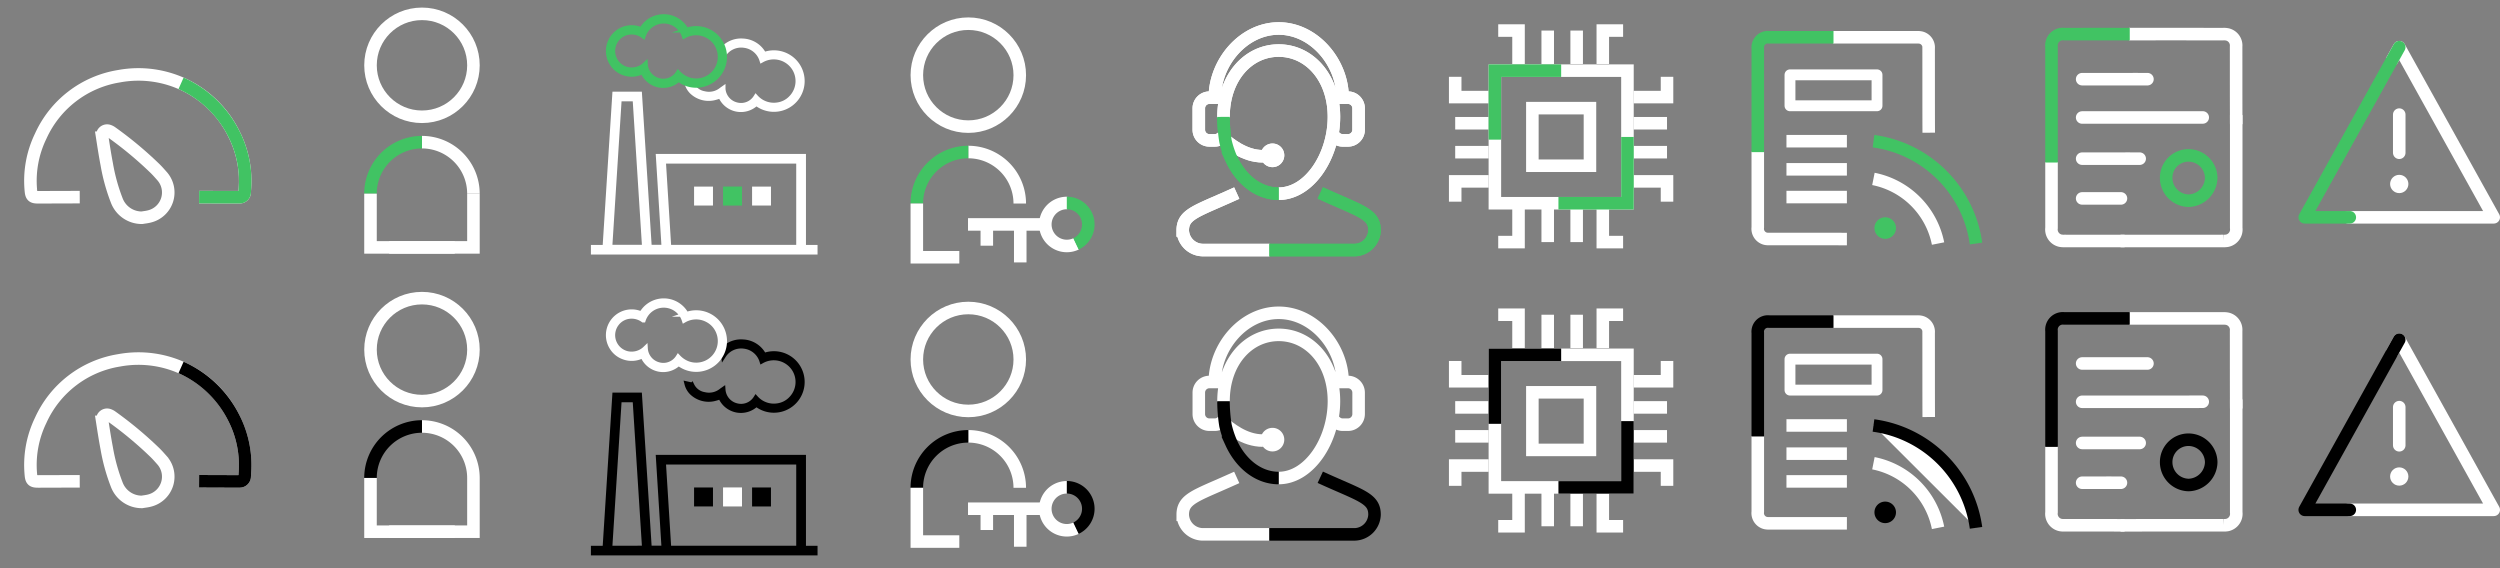 <svg id="Layer_1" data-name="Layer 1" xmlns="http://www.w3.org/2000/svg" width="299.115" height="68.017" viewBox="0 0 299.115 68.017"><rect x="0" y="0" width="299.115" height="68.017" fill="#808080" stroke="none"/><defs><style>.cls-1{fill:#8b7100;fill-opacity:0;}.cls-10,.cls-11,.cls-18,.cls-19,.cls-2,.cls-20,.cls-3,.cls-4,.cls-5,.cls-6,.cls-7,.cls-9{fill:none;}.cls-10,.cls-11,.cls-15,.cls-16,.cls-18,.cls-2,.cls-5,.cls-9{stroke:#fff;}.cls-10,.cls-13,.cls-18,.cls-19,.cls-2,.cls-20,.cls-3,.cls-4,.cls-5,.cls-6,.cls-7,.cls-9{stroke-width:1.5px;}.cls-17,.cls-19,.cls-3,.cls-6{stroke:#41c363;}.cls-13,.cls-14,.cls-20,.cls-4,.cls-7{stroke:#000;}.cls-13,.cls-14,.cls-15,.cls-16,.cls-17,.cls-5,.cls-6,.cls-7,.cls-9{stroke-miterlimit:10;}.cls-13,.cls-15,.cls-8{fill:#fff;}.cls-11,.cls-18,.cls-19,.cls-20,.cls-9{stroke-linecap:round;}.cls-10{stroke-miterlimit:1;}.cls-11,.cls-18,.cls-19,.cls-20{stroke-linejoin:round;}.cls-11{stroke-width:1.3px;}.cls-12,.cls-17{fill:#41c363;}.cls-14,.cls-15,.cls-16,.cls-17{stroke-width:0.6px;}</style></defs><title>nav-icons</title><rect class="cls-1" width="34" height="34"/><rect class="cls-1" x="34" width="34" height="34"/><rect class="cls-1" x="101.984" width="34" height="34"/><rect class="cls-1" x="135.984" width="34" height="34"/><rect class="cls-1" x="169.965" width="34" height="34"/><rect class="cls-1" x="203.981" width="33.999" height="34"/><rect class="cls-1" x="238.001" width="33.998" height="34"/><path class="cls-2" d="M9.54,23.587q-2.479.009-4.958.016c-.689.005-.832-.138-.888-.82a12.23,12.23,0,0,1,1.173-6.488,12.457,12.457,0,0,1,9.382-7.178,12.719,12.719,0,0,1,13.75,6.936,12.351,12.351,0,0,1,1.293,6.634c-.008.104-.008.209-.016.314a.597.597,0,0,1-.597.596l-.01-0c-1.805.001-3.043-.004-4.849-.014"/><path class="cls-2" d="M16.983,26.053a3.2,3.2,0,0,1-2.99-2.008,22.382,22.382,0,0,1-1.223-4.403c-.202-1.049-.364-2.107-.528-3.162a1.1,1.1,0,0,1,.043-.503.575.575,0,0,1,.714-.321,1.322,1.322,0,0,1,.355.181,44.815,44.815,0,0,1,5.233,4.362c.276.275.535.573.797.867a2.951,2.951,0,0,1-1.504,4.829C17.588,25.975,17.283,26.001,16.983,26.053Z"/><path class="cls-3" d="M21.661,9.969a12.931,12.931,0,0,1,6.338,6.084,12.351,12.351,0,0,1,1.293,6.634c-.007.104-.007.209-.016.314a.597.597,0,0,1-.597.596l-.01-0c-1.804.002-3.043-.004-4.849-.014"/><rect class="cls-1" y="33.994" width="34" height="34.006"/><path class="cls-2" d="M9.54,57.586q-2.479.009-4.958.016c-.689.005-.832-.138-.888-.82a12.236,12.236,0,0,1,1.173-6.489,12.46,12.46,0,0,1,9.382-7.179,12.718,12.718,0,0,1,13.75,6.938,12.354,12.354,0,0,1,1.293,6.635c-.008.104-.008.209-.016.313a.597.597,0,0,1-.596.597L28.669,57.597c-1.805.001-3.043-.004-4.849-.014"/><path class="cls-2" d="M16.983,60.052a3.2,3.2,0,0,1-2.99-2.008A22.392,22.392,0,0,1,12.77,53.64c-.202-1.049-.364-2.106-.528-3.162a1.098,1.098,0,0,1,.043-.503.575.575,0,0,1,.714-.321,1.322,1.322,0,0,1,.355.181,44.924,44.924,0,0,1,5.233,4.363c.276.275.535.573.797.867a2.951,2.951,0,0,1-1.504,4.829C17.588,59.973,17.283,60,16.983,60.052Z"/><path class="cls-4" d="M21.661,43.965a12.929,12.929,0,0,1,6.338,6.085,12.354,12.354,0,0,1,1.293,6.635c-.007.104-.007.209-.016.313a.597.597,0,0,1-.596.597L28.669,57.595c-1.804.002-3.043-.004-4.849-.014"/><line class="cls-5" x1="118.069" y1="26.808" x2="118.069" y2="29.397"/><line class="cls-5" x1="115.819" y1="26.851" x2="125.025" y2="26.851"/><path class="cls-5" d="M128.774,29.167a2.572,2.572,0,1,1-1.135-4.881h.056"/><line class="cls-5" x1="122.069" y1="26.808" x2="122.069" y2="31.397"/><path class="cls-6" d="M127.639,24.284a2.572,2.572,0,0,1,1.098,4.898"/><path class="cls-5" d="M122.01,24.349c0-.195-.01-.388-.027-.579a6.16,6.16,0,0,0-6.131-5.581"/><circle class="cls-5" cx="115.854" cy="8.992" r="6.158"/><path class="cls-6" d="M115.854,18.188a6.161,6.161,0,0,0-6.16,6.16"/><path class="cls-5" d="M109.695,24.349v6.43h5.083"/><path class="cls-5" d="M122.01,24.349"/><path class="cls-5" d="M111.928,30.777"/><rect class="cls-1" x="101.984" y="34.016" width="34" height="34.001"/><line class="cls-5" x1="118.069" y1="60.824" x2="118.069" y2="63.414"/><line class="cls-5" x1="115.819" y1="60.867" x2="125.025" y2="60.867"/><path class="cls-5" d="M128.774,63.183a2.572,2.572,0,1,1-1.135-4.88h.056"/><line class="cls-5" x1="122.069" y1="60.824" x2="122.069" y2="65.414"/><path class="cls-7" d="M127.639,58.3a2.572,2.572,0,0,1,1.098,4.898"/><path class="cls-5" d="M122.01,58.365c0-.195-.01-.389-.027-.579a6.16,6.16,0,0,0-6.131-5.581"/><circle class="cls-5" cx="115.854" cy="43.009" r="6.158"/><path class="cls-7" d="M115.854,52.205a6.161,6.161,0,0,0-6.16,6.16"/><path class="cls-5" d="M109.695,58.365v6.43h5.083"/><path class="cls-5" d="M122.01,58.365"/><path class="cls-5" d="M111.928,64.794"/><path class="cls-5" d="M56.644,23.17a6.159,6.159,0,0,0-6.158-6.16h0"/><circle class="cls-5" cx="50.488" cy="7.814" r="6.158"/><path class="cls-6" d="M50.488,17.01a6.161,6.161,0,0,0-6.16,6.16"/><path class="cls-5" d="M44.329,23.17V29.6H54.412"/><path class="cls-5" d="M46.562,29.599H56.645v-6.43"/><rect class="cls-1" x="34" y="34.016" width="34" height="34.001"/><path class="cls-5" d="M56.644,57.187a6.159,6.159,0,0,0-6.158-6.16h0"/><circle class="cls-5" cx="50.488" cy="41.83" r="6.158"/><path class="cls-7" d="M50.488,51.026a6.161,6.161,0,0,0-6.16,6.16"/><path class="cls-5" d="M44.329,57.187v6.43H54.412"/><path class="cls-5" d="M46.562,63.615H56.645v-6.43"/><path class="cls-5" d="M147.971,23.104c-.875.397-1.645.734-2.324,1.031-3.012,1.313-4.137,1.81-4.137,3.438a2.438,2.438,0,0,0,2.344,2.344h8.039"/><path class="cls-5" d="M159.635,16.273a1.26,1.26,0,0,0,1.002.524h.645a1.272,1.272,0,0,0,1.271-1.273l0-.004V12.962a1.272,1.272,0,0,0-1.27-1.275H160.639c0-4.223-3.426-8.278-7.646-8.278s-7.645,4.056-7.645,8.278h-.646a1.271,1.271,0,0,0-1.27,1.273V15.521a1.269,1.269,0,0,0,1.263,1.275h.653a1.263,1.263,0,0,0,.938-.43c.043.055.076.109.119.161m-.016-2.452v-.092c0-4.723,2.965-7.933,6.604-7.933,3.646,0,6.607,3.21,6.607,7.933,0,4.722-2.971,9.193-6.609,9.193"/><path class="cls-5" d="M151.094,18.697c-2.238,0-3.996-1.528-4.797-2.167"/><path class="cls-8" d="M153.659,18.581a1.412,1.412,0,1,1-1.416-1.408h.006A1.41,1.41,0,0,1,153.659,18.581Z"/><path class="cls-6" d="M151.862,29.918H162.11a2.437,2.437,0,0,0,2.346-2.344c.014-1.629-1.111-2.123-4.125-3.438-.682-.297-1.449-.631-2.322-1.031l-.043-.02"/><path class="cls-6" d="M152.989,23.179c-2.412,0-4.523-1.691-5.676-4.208a11.918,11.918,0,0,1-.689-2.078,18.871,18.871,0,0,1-.238-2.908"/><rect class="cls-1" x="135.984" width="34" height="34"/><path class="cls-5" d="M147.971,23.104c-.875.397-1.645.734-2.324,1.031-3.012,1.313-4.137,1.81-4.137,3.438a2.438,2.438,0,0,0,2.344,2.344h8.039"/><path class="cls-5" d="M159.635,16.273a1.26,1.26,0,0,0,1.002.524h.645a1.272,1.272,0,0,0,1.271-1.273l0-.004V12.962a1.272,1.272,0,0,0-1.27-1.275H160.639c0-4.223-3.426-8.278-7.646-8.278s-7.645,4.056-7.645,8.278h-.646a1.271,1.271,0,0,0-1.27,1.273V15.521a1.269,1.269,0,0,0,1.263,1.275h.653a1.263,1.263,0,0,0,.938-.43c.043.055.076.109.119.161m-.016-2.452v-.092c0-4.723,2.965-7.933,6.604-7.933,3.646,0,6.607,3.21,6.607,7.933,0,4.722-2.971,9.193-6.609,9.193"/><path class="cls-5" d="M151.094,18.697c-2.238,0-3.996-1.528-4.797-2.167"/><path class="cls-8" d="M153.659,18.581a1.412,1.412,0,1,1-1.416-1.408h.006A1.41,1.41,0,0,1,153.659,18.581Z"/><path class="cls-6" d="M151.862,29.918H162.11a2.437,2.437,0,0,0,2.346-2.344c.014-1.629-1.111-2.123-4.125-3.438-.682-.297-1.449-.631-2.322-1.031l-.043-.02"/><path class="cls-6" d="M152.989,23.179c-2.412,0-4.523-1.691-5.676-4.208a11.918,11.918,0,0,1-.689-2.078,18.871,18.871,0,0,1-.238-2.908"/><rect class="cls-1" x="135.984" y="34.016" width="34" height="34.001"/><path class="cls-5" d="M147.971,57.121c-.875.397-1.645.734-2.324,1.031-3.012,1.313-4.137,1.81-4.137,3.438a2.438,2.438,0,0,0,2.344,2.344h8.039"/><path class="cls-5" d="M159.635,50.29a1.259,1.259,0,0,0,1.002.523h.645a1.272,1.272,0,0,0,1.271-1.273l0-.004V46.978a1.272,1.272,0,0,0-1.27-1.275H160.639c0-4.223-3.426-8.277-7.646-8.277s-7.645,4.056-7.645,8.277h-.646a1.271,1.271,0,0,0-1.27,1.273V49.537a1.269,1.269,0,0,0,1.263,1.275h.653a1.264,1.264,0,0,0,.938-.43c.043.055.076.108.119.161m-.016-2.451V48c0-4.724,2.965-7.934,6.604-7.934,3.646,0,6.607,3.21,6.607,7.934,0,4.722-2.971,9.193-6.609,9.193"/><path class="cls-5" d="M151.094,52.714c-2.238,0-3.996-1.528-4.797-2.167"/><path class="cls-8" d="M153.659,52.598a1.412,1.412,0,1,1-1.416-1.408h.006A1.41,1.41,0,0,1,153.659,52.598Z"/><path class="cls-7" d="M151.862,63.935H162.11a2.437,2.437,0,0,0,2.346-2.344c.014-1.629-1.111-2.123-4.125-3.438-.682-.297-1.449-.631-2.322-1.031l-.043-.02"/><path class="cls-7" d="M152.989,57.195c-2.412,0-4.523-1.691-5.676-4.209a11.889,11.889,0,0,1-.689-2.078,18.858,18.858,0,0,1-.238-2.907"/><path class="cls-9" d="M263.55,14.053q-3.597.009-7.198.004H249.12"/><path class="cls-6" d="M259.173,21.295a2.675,2.675,0,0,1,2.646-2.703l.024-0a2.732,2.732,0,0,1,2.72,2.691,2.784,2.784,0,0,1-2.69,2.729A2.736,2.736,0,0,1,259.173,21.295Z"/><path class="cls-9" d="M255.76,9.469c-2.398.006,2.994.004.592.004H249.12"/><path class="cls-9" d="M254.831,18.979c-2.397.006,2.994.004.592.004-2.408,0-3.893.002-6.303,0"/><path class="cls-9" d="M252.59,23.735c-2.398.006,2.994.004.592.004-2.409,0-1.652.002-4.063,0"/><path class="cls-5" d="M245.457,19.385v7.89a1.372,1.372,0,0,0,1.055,1.522,2.128,2.128,0,0,0,.487.034c2.4.003,4.8,0,7.202.005"/><path class="cls-5" d="M267.555,14.864c-.016-3.099-.007-6.198-.013-9.295a1.36,1.36,0,0,0-1.031-1.446,2.106,2.106,0,0,0-.516-.042q-5.63-.002-11.262-.001"/><path class="cls-6" d="M254.815,4.081c-6.338-.001-1.496-.002-7.836,0a1.358,1.358,0,0,0-1.522,1.508c-.002,7.229,0,6.63,0,13.857"/><path class="cls-5" d="M253.718,28.836c2.402-.005,9.895-.002,12.295-.005a2.127,2.127,0,0,0,.487-.034,1.371,1.371,0,0,0,1.055-1.522V13.77"/><rect class="cls-1" x="238.001" y="34.016" width="33.998" height="34.001"/><path class="cls-9" d="M263.55,48.069q-3.597.009-7.198.004H249.12"/><path class="cls-7" d="M259.173,55.312a2.674,2.674,0,0,1,2.646-2.702L261.843,52.61a2.731,2.731,0,0,1,2.72,2.69,2.783,2.783,0,0,1-2.69,2.729A2.736,2.736,0,0,1,259.173,55.312Z"/><path class="cls-9" d="M255.76,43.485c-2.398.006,2.994.004.592.004H249.12"/><path class="cls-9" d="M254.831,52.995c-2.397.006,2.994.004.592.004-2.408,0-3.893.002-6.303,0"/><path class="cls-9" d="M252.59,57.751c-2.398.007,2.994.005.592.005-2.409,0-1.652.002-4.063,0"/><path class="cls-5" d="M245.457,53.401v7.89a1.37,1.37,0,0,0,1.055,1.522,2.128,2.128,0,0,0,.487.034c2.4.003,4.8,0,7.202.005"/><path class="cls-5" d="M267.555,48.88c-.016-3.099-.007-6.197-.013-9.295a1.36,1.36,0,0,0-1.031-1.446,2.105,2.105,0,0,0-.516-.041q-5.63-.002-11.262-.001"/><path class="cls-7" d="M254.815,38.098c-6.338-.001-1.496-.002-7.836,0a1.358,1.358,0,0,0-1.522,1.508c-.002,7.229,0,6.63,0,13.857"/><path class="cls-5" d="M253.718,62.853c2.402-.005,9.895-.002,12.295-.005a2.128,2.128,0,0,0,.487-.034,1.371,1.371,0,0,0,1.055-1.522V47.787"/><path class="cls-5" d="M210.312,18.146v9.059a1.226,1.226,0,0,0,.943,1.361,1.912,1.912,0,0,0,.436.03c2.146.003,7.135,0,9.283.005"/><path class="cls-5" d="M230.765,15.878c-.014-2.771-.006-7.317-.012-10.088a1.214,1.214,0,0,0-.922-1.293,1.862,1.862,0,0,0-.461-.037q-5.034-.002-10.072-.001"/><path class="cls-6" d="M219.371,4.46c-5.668-.001-2.027-.002-7.697,0a1.215,1.215,0,0,0-1.361,1.349c-.002,6.465,0,5.93,0,12.394"/><line class="cls-10" x1="213.742" y1="23.579" x2="220.974" y2="23.579"/><line class="cls-10" x1="213.742" y1="20.26" x2="220.974" y2="20.26"/><line class="cls-10" x1="213.742" y1="16.892" x2="220.974" y2="16.892"/><polygon class="cls-11" points="224.578 12.656 224.578 12.656 214.164 12.656 214.164 12.656 214.164 8.953 214.164 8.953 224.578 8.953 224.578 8.953 224.578 12.656"/><path class="cls-6" d="M224.156,16.892a14.34,14.34,0,0,1,12.266,12.247"/><path class="cls-5" d="M224.147,21.407a9.84,9.84,0,0,1,7.733,7.733"/><path class="cls-12" d="M225.578,25.999a1.288,1.288,0,1,1-1.307,1.269l0-.014A1.285,1.285,0,0,1,225.578,25.999Z"/><rect class="cls-1" x="203.981" y="34.016" width="33.999" height="34.001"/><path class="cls-5" d="M210.312,52.163v9.059a1.226,1.226,0,0,0,.943,1.361,1.912,1.912,0,0,0,.436.03c2.146.003,7.135,0,9.283.005"/><path class="cls-5" d="M230.765,49.895c-.014-2.771-.006-7.317-.012-10.088a1.214,1.214,0,0,0-.922-1.293,1.862,1.862,0,0,0-.461-.037q-5.034-.002-10.072-.001"/><line class="cls-10" x1="213.742" y1="57.596" x2="220.974" y2="57.596"/><line class="cls-10" x1="213.742" y1="54.276" x2="220.974" y2="54.276"/><line class="cls-10" x1="213.742" y1="50.908" x2="220.974" y2="50.908"/><polygon class="cls-11" points="224.578 46.673 224.578 46.673 214.164 46.673 214.164 46.673 214.164 42.97 214.164 42.97 224.578 42.97 224.578 42.97 224.578 46.673"/><path class="cls-13" d="M224.156,50.908a14.34,14.34,0,0,1,12.266,12.246"/><path class="cls-5" d="M224.147,55.424a9.839,9.839,0,0,1,7.733,7.732"/><path d="M225.578,60.015a1.288,1.288,0,1,1-1.307,1.269L224.271,61.27A1.285,1.285,0,0,1,225.578,60.015Z"/><path class="cls-7" d="M219.371,38.477c-5.668-.001-2.027-.002-7.697,0a1.215,1.215,0,0,0-1.361,1.349c-.002,6.465,0,5.93,0,12.394"/><rect class="cls-5" x="178.856" y="8.453" width="15.862" height="15.864"/><rect class="cls-5" x="183.342" y="12.939" width="6.89" height="6.891"/><polyline class="cls-5" points="181.686 7.656 181.686 3.656 179.257 3.656"/><polyline class="cls-5" points="191.769 7.656 191.769 3.656 194.198 3.656"/><line class="cls-5" x1="188.642" y1="7.656" x2="188.642" y2="3.656"/><line class="cls-5" x1="185.179" y1="7.656" x2="185.179" y2="3.656"/><polyline class="cls-5" points="181.686 24.966 181.686 28.966 179.257 28.966"/><polyline class="cls-5" points="191.769 24.966 191.769 28.966 194.198 28.966"/><line class="cls-5" x1="188.642" y1="24.966" x2="188.642" y2="28.966"/><line class="cls-5" x1="185.179" y1="24.966" x2="185.179" y2="28.966"/><polyline class="cls-5" points="195.452 21.701 199.452 21.701 199.452 24.129"/><polyline class="cls-5" points="195.452 11.617 199.452 11.617 199.452 9.189"/><line class="cls-5" x1="195.452" y1="14.746" x2="199.452" y2="14.746"/><line class="cls-5" x1="195.452" y1="18.208" x2="199.452" y2="18.208"/><polyline class="cls-5" points="178.109 21.701 174.109 21.701 174.109 24.129"/><polyline class="cls-5" points="178.109 11.617 174.109 11.617 174.109 9.189"/><line class="cls-5" x1="178.109" y1="14.746" x2="174.109" y2="14.746"/><line class="cls-5" x1="178.109" y1="18.208" x2="174.109" y2="18.208"/><polyline class="cls-6" points="178.856 16.709 178.856 8.453 186.787 8.453"/><polyline class="cls-6" points="186.461 24.316 194.718 24.316 194.718 16.385"/><rect class="cls-1" x="169.965" y="33.999" width="34" height="34.001"/><rect class="cls-5" x="178.856" y="42.452" width="15.862" height="15.864"/><rect class="cls-5" x="183.342" y="46.938" width="6.89" height="6.892"/><polyline class="cls-5" points="181.686 41.656 181.686 37.656 179.257 37.656"/><polyline class="cls-5" points="191.769 41.656 191.769 37.656 194.198 37.656"/><line class="cls-5" x1="188.642" y1="41.656" x2="188.642" y2="37.656"/><line class="cls-5" x1="185.179" y1="41.656" x2="185.179" y2="37.656"/><polyline class="cls-5" points="181.686 58.966 181.686 62.966 179.257 62.966"/><polyline class="cls-5" points="191.769 58.966 191.769 62.966 194.198 62.966"/><line class="cls-5" x1="188.642" y1="58.966" x2="188.642" y2="62.966"/><line class="cls-5" x1="185.179" y1="58.966" x2="185.179" y2="62.966"/><polyline class="cls-5" points="195.452 55.701 199.452 55.701 199.452 58.129"/><polyline class="cls-5" points="195.452 45.617 199.452 45.617 199.452 43.189"/><line class="cls-5" x1="195.452" y1="48.745" x2="199.452" y2="48.745"/><line class="cls-5" x1="195.452" y1="52.208" x2="199.452" y2="52.208"/><polyline class="cls-5" points="178.109 55.701 174.109 55.701 174.109 58.129"/><polyline class="cls-5" points="178.109 45.617 174.109 45.617 174.109 43.189"/><line class="cls-5" x1="178.109" y1="48.745" x2="174.109" y2="48.745"/><line class="cls-5" x1="178.109" y1="52.208" x2="174.109" y2="52.208"/><polyline class="cls-7" points="178.856 50.709 178.856 42.452 186.787 42.452"/><polyline class="cls-7" points="186.461 58.316 194.718 58.316 194.718 50.385"/><path class="cls-14" d="M86.568,42.54c-.029-.207-.06-.396-.081-.587a.164.164,0,0,1,.037-.121,2.917,2.917,0,0,1,2.345-.921,2.964,2.964,0,0,1,2.492,1.541c.044.074.079.07.15.047a3.38,3.38,0,1,1-.926,5.92c-.031-.022-.064-.045-.098-.071a2.62,2.62,0,0,1-4.276-.892,6.011,6.011,0,0,1-.842.257,2.893,2.893,0,0,1-2.539-.701,2.214,2.214,0,0,1-.634-1.077c.184.041.359.077.531.12.021.004.041.034.053.056a2.011,2.011,0,0,0,1.483,1.101,2.37,2.37,0,0,0,2.054-.454c.053-.043.111-.081.186-.133a2.133,2.133,0,0,0,1.607,1.92,2.096,2.096,0,0,0,2.329-.904,2.896,2.896,0,0,0,2.534.925,2.774,2.774,0,0,0,1.724-.886,2.883,2.883,0,0,0,.278-3.616,2.915,2.915,0,0,0-3.815-.888,2.54,2.54,0,0,0-2.101-1.754A2.512,2.512,0,0,0,86.568,42.54Z"/><path class="cls-14" d="M96.13,65.605h1.386v.55H71v-.551h1.393q.583-9.174,1.166-18.333H76.513q.584,9.149,1.167,18.32h1.772q-.338-5.435-.678-10.87H96.13Zm-.565-.011V55.278H79.369q.323,5.168.643,10.316Zm-18.445-.003q-.566-8.886-1.131-17.763H74.084q-.565,8.89-1.129,17.763Z"/><path d="M85.305,58.325v2.268H83.043V58.325Z"/><path d="M92.244,60.593H89.983V58.323h2.261Z"/><path class="cls-8" d="M86.509,58.319h2.268v2.276H86.509Z"/><path class="cls-15" d="M81.188,43.466a2.627,2.627,0,0,1-4.289-.921,2.764,2.764,0,0,1-2.343.139A2.687,2.687,0,0,1,73.264,41.645a2.783,2.783,0,0,1,3.457-4.084c.152-.197.29-.404.456-.584a3.051,3.051,0,0,1,4.302-.174,2.85,2.85,0,0,1,.577.726c.044.083.088.093.176.065a3.386,3.386,0,1,1-.97,5.921A.607.607,0,0,0,81.188,43.466Zm-4.228-5.181a2.348,2.348,0,0,0-1.688-.438,2.22,2.22,0,0,0-1.505.877,2.273,2.273,0,0,0,1.239,3.578A2.357,2.357,0,0,0,77.21,41.708a2.14,2.14,0,0,0,1.604,1.935,2.095,2.095,0,0,0,2.332-.907,3.08,3.08,0,0,0,1.23.802,2.883,2.883,0,0,0,3.547-3.925,2.811,2.811,0,0,0-1.299-1.365,2.873,2.873,0,0,0-2.755.044,2.583,2.583,0,0,0-4.908-.007Z"/><path class="cls-16" d="M86.568,6.54c-.029-.207-.061-.396-.08-.587a.164.164,0,0,1,.037-.121,2.915,2.915,0,0,1,2.344-.921,2.963,2.963,0,0,1,2.492,1.541c.045.074.079.07.15.047a3.38,3.38,0,1,1-.926,5.92c-.031-.022-.064-.045-.098-.071a2.62,2.62,0,0,1-4.276-.892,6.017,6.017,0,0,1-.843.257,2.893,2.893,0,0,1-2.539-.701,2.209,2.209,0,0,1-.633-1.077c.184.041.358.077.53.12.021.004.042.034.053.056a2.012,2.012,0,0,0,1.483,1.101,2.371,2.371,0,0,0,2.055-.454c.053-.043.111-.081.185-.133a2.133,2.133,0,0,0,1.607,1.92,2.096,2.096,0,0,0,2.329-.904,2.896,2.896,0,0,0,2.534.925,2.774,2.774,0,0,0,1.724-.886,2.884,2.884,0,0,0,.278-3.616,2.916,2.916,0,0,0-3.816-.888,2.541,2.541,0,0,0-2.101-1.754A2.512,2.512,0,0,0,86.568,6.54Z"/><path class="cls-16" d="M96.13,29.605h1.386v.55H71v-.551h1.393q.583-9.174,1.166-18.333h2.954q.584,9.149,1.167,18.32h1.772q-.338-5.434-.678-10.87H96.13Zm-.565-.011V19.278H79.369q.322,5.168.643,10.316Zm-18.444-.003q-.567-8.886-1.132-17.763H74.084q-.566,8.89-1.129,17.763Z"/><path class="cls-8" d="M85.305,22.325v2.268H83.043V22.325Z"/><path class="cls-8" d="M92.244,24.593H89.983V22.323h2.261Z"/><path class="cls-12" d="M86.51,22.319h2.268v2.276H86.51Z"/><path class="cls-17" d="M81.188,9.466a2.628,2.628,0,0,1-4.289-.921,2.763,2.763,0,0,1-2.343.139A2.692,2.692,0,0,1,73.264,7.645a2.784,2.784,0,0,1,3.457-4.084c.152-.197.29-.404.456-.584a3.051,3.051,0,0,1,4.302-.174,2.839,2.839,0,0,1,.577.726c.044.083.089.093.176.065a3.386,3.386,0,1,1,1.737,6.533,3.338,3.338,0,0,1-2.707-.611A.516.516,0,0,0,81.188,9.466ZM76.961,4.285a2.351,2.351,0,0,0-1.688-.438,2.219,2.219,0,0,0-1.505.877,2.272,2.272,0,0,0,1.238,3.578A2.357,2.357,0,0,0,77.21,7.708a2.138,2.138,0,0,0,1.603,1.935,2.094,2.094,0,0,0,2.331-.907,3.091,3.091,0,0,0,1.23.802,2.883,2.883,0,0,0,3.547-3.925A2.806,2.806,0,0,0,84.623,4.248a2.872,2.872,0,0,0-2.755.044,2.583,2.583,0,0,0-4.907-.007Z"/><line class="cls-18" x1="287.06" y1="13.712" x2="287.06" y2="18.277"/><circle class="cls-8" cx="287.06" cy="22.012" r="1.094"/><polyline class="cls-18" points="286.229 7.137 287.06 5.647 298.365 26 280.969 26"/><polyline class="cls-19" points="281.144 26 275.75 26 287.06 5.647"/><line class="cls-18" x1="287.06" y1="48.712" x2="287.06" y2="53.277"/><circle class="cls-8" cx="287.06" cy="57.012" r="1.094"/><polyline class="cls-18" points="286.229 42.137 287.06 40.646 298.365 61 280.969 61"/><polyline class="cls-20" points="281.144 61 275.75 61 287.06 40.646"/></svg>